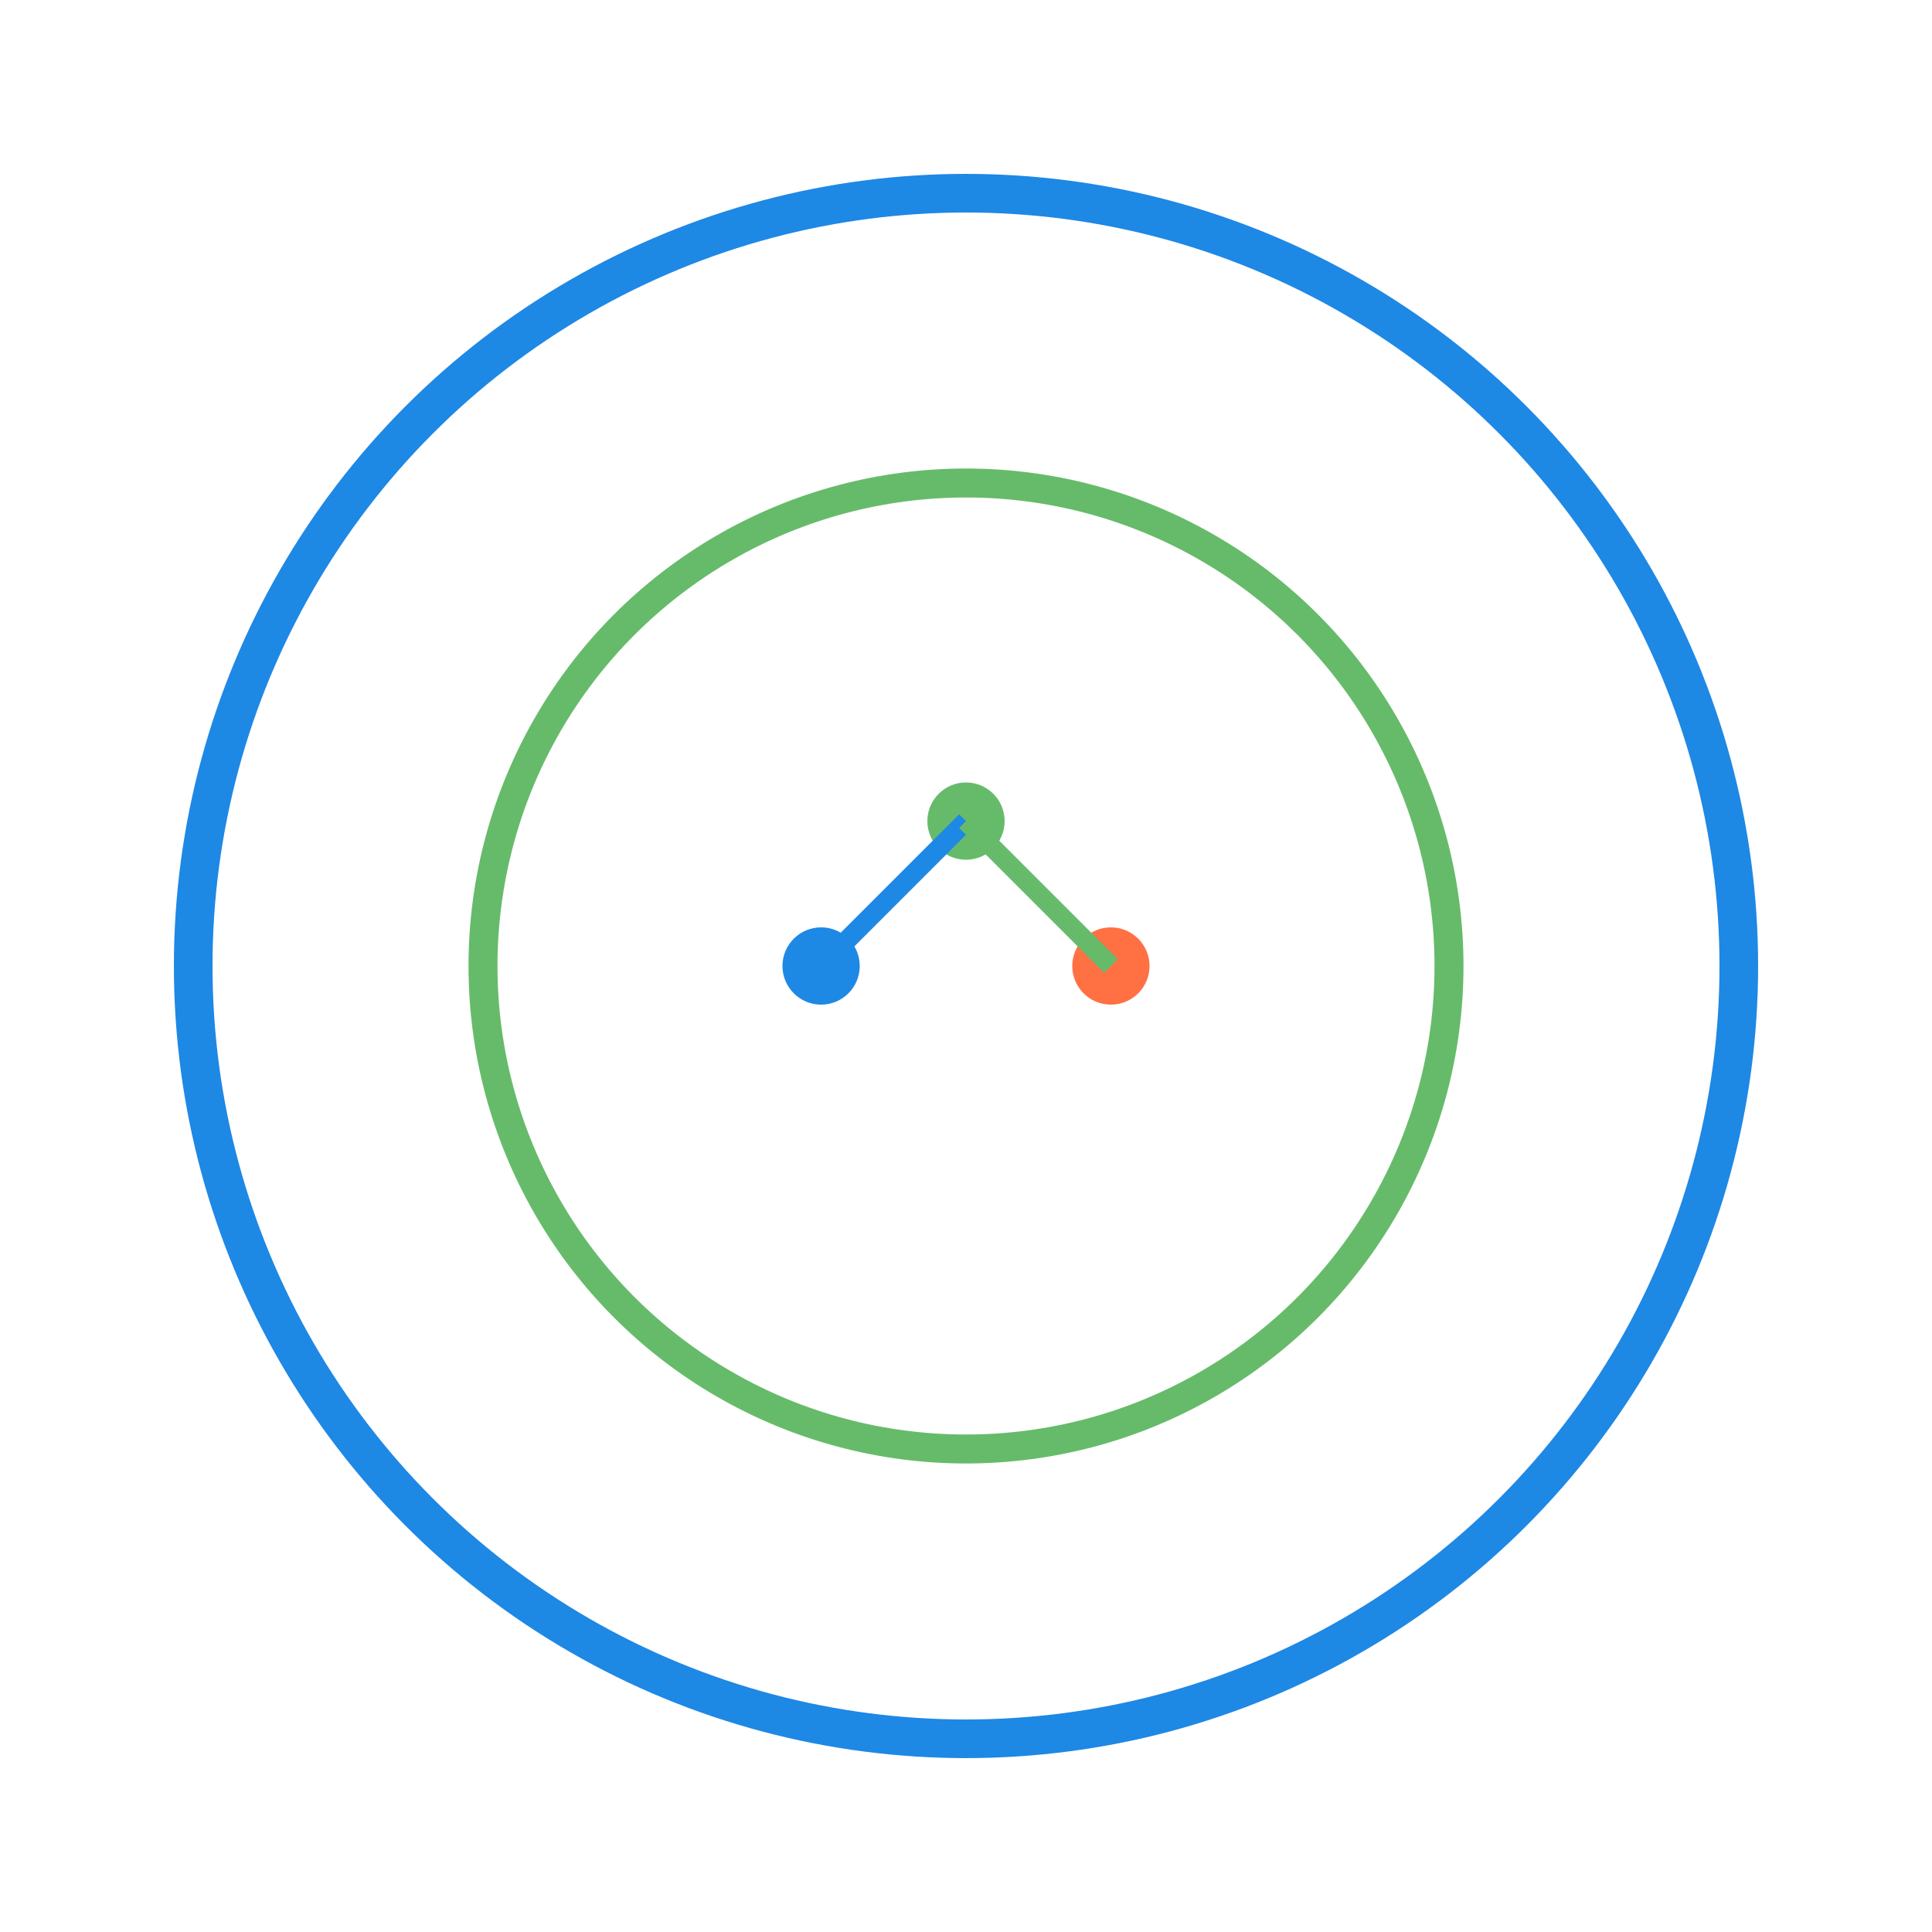 <svg width="200" height="200" viewBox="0 0 200 200" xmlns="http://www.w3.org/2000/svg">
  <!-- Outer circle -->
  <circle cx="100" cy="100" r="80" fill="none" stroke="#1e88e5" stroke-width="4"/>
  
  <!-- Inner circle representing the round display -->
  <circle cx="100" cy="100" r="50" fill="none" stroke="#66bb6a" stroke-width="3"/>
  
  <!-- Simple chart/analytics representation -->
  <circle cx="85" cy="100" r="4" fill="#1e88e5"/>
  <circle cx="100" cy="85" r="4" fill="#66bb6a"/>
  <circle cx="115" cy="100" r="4" fill="#ff7043"/>
  
  <!-- Simple connecting lines -->
  <line x1="85" y1="100" x2="100" y2="85" stroke="#1e88e5" stroke-width="2"/>
  <line x1="100" y1="85" x2="115" y2="100" stroke="#66bb6a" stroke-width="2"/>
</svg>